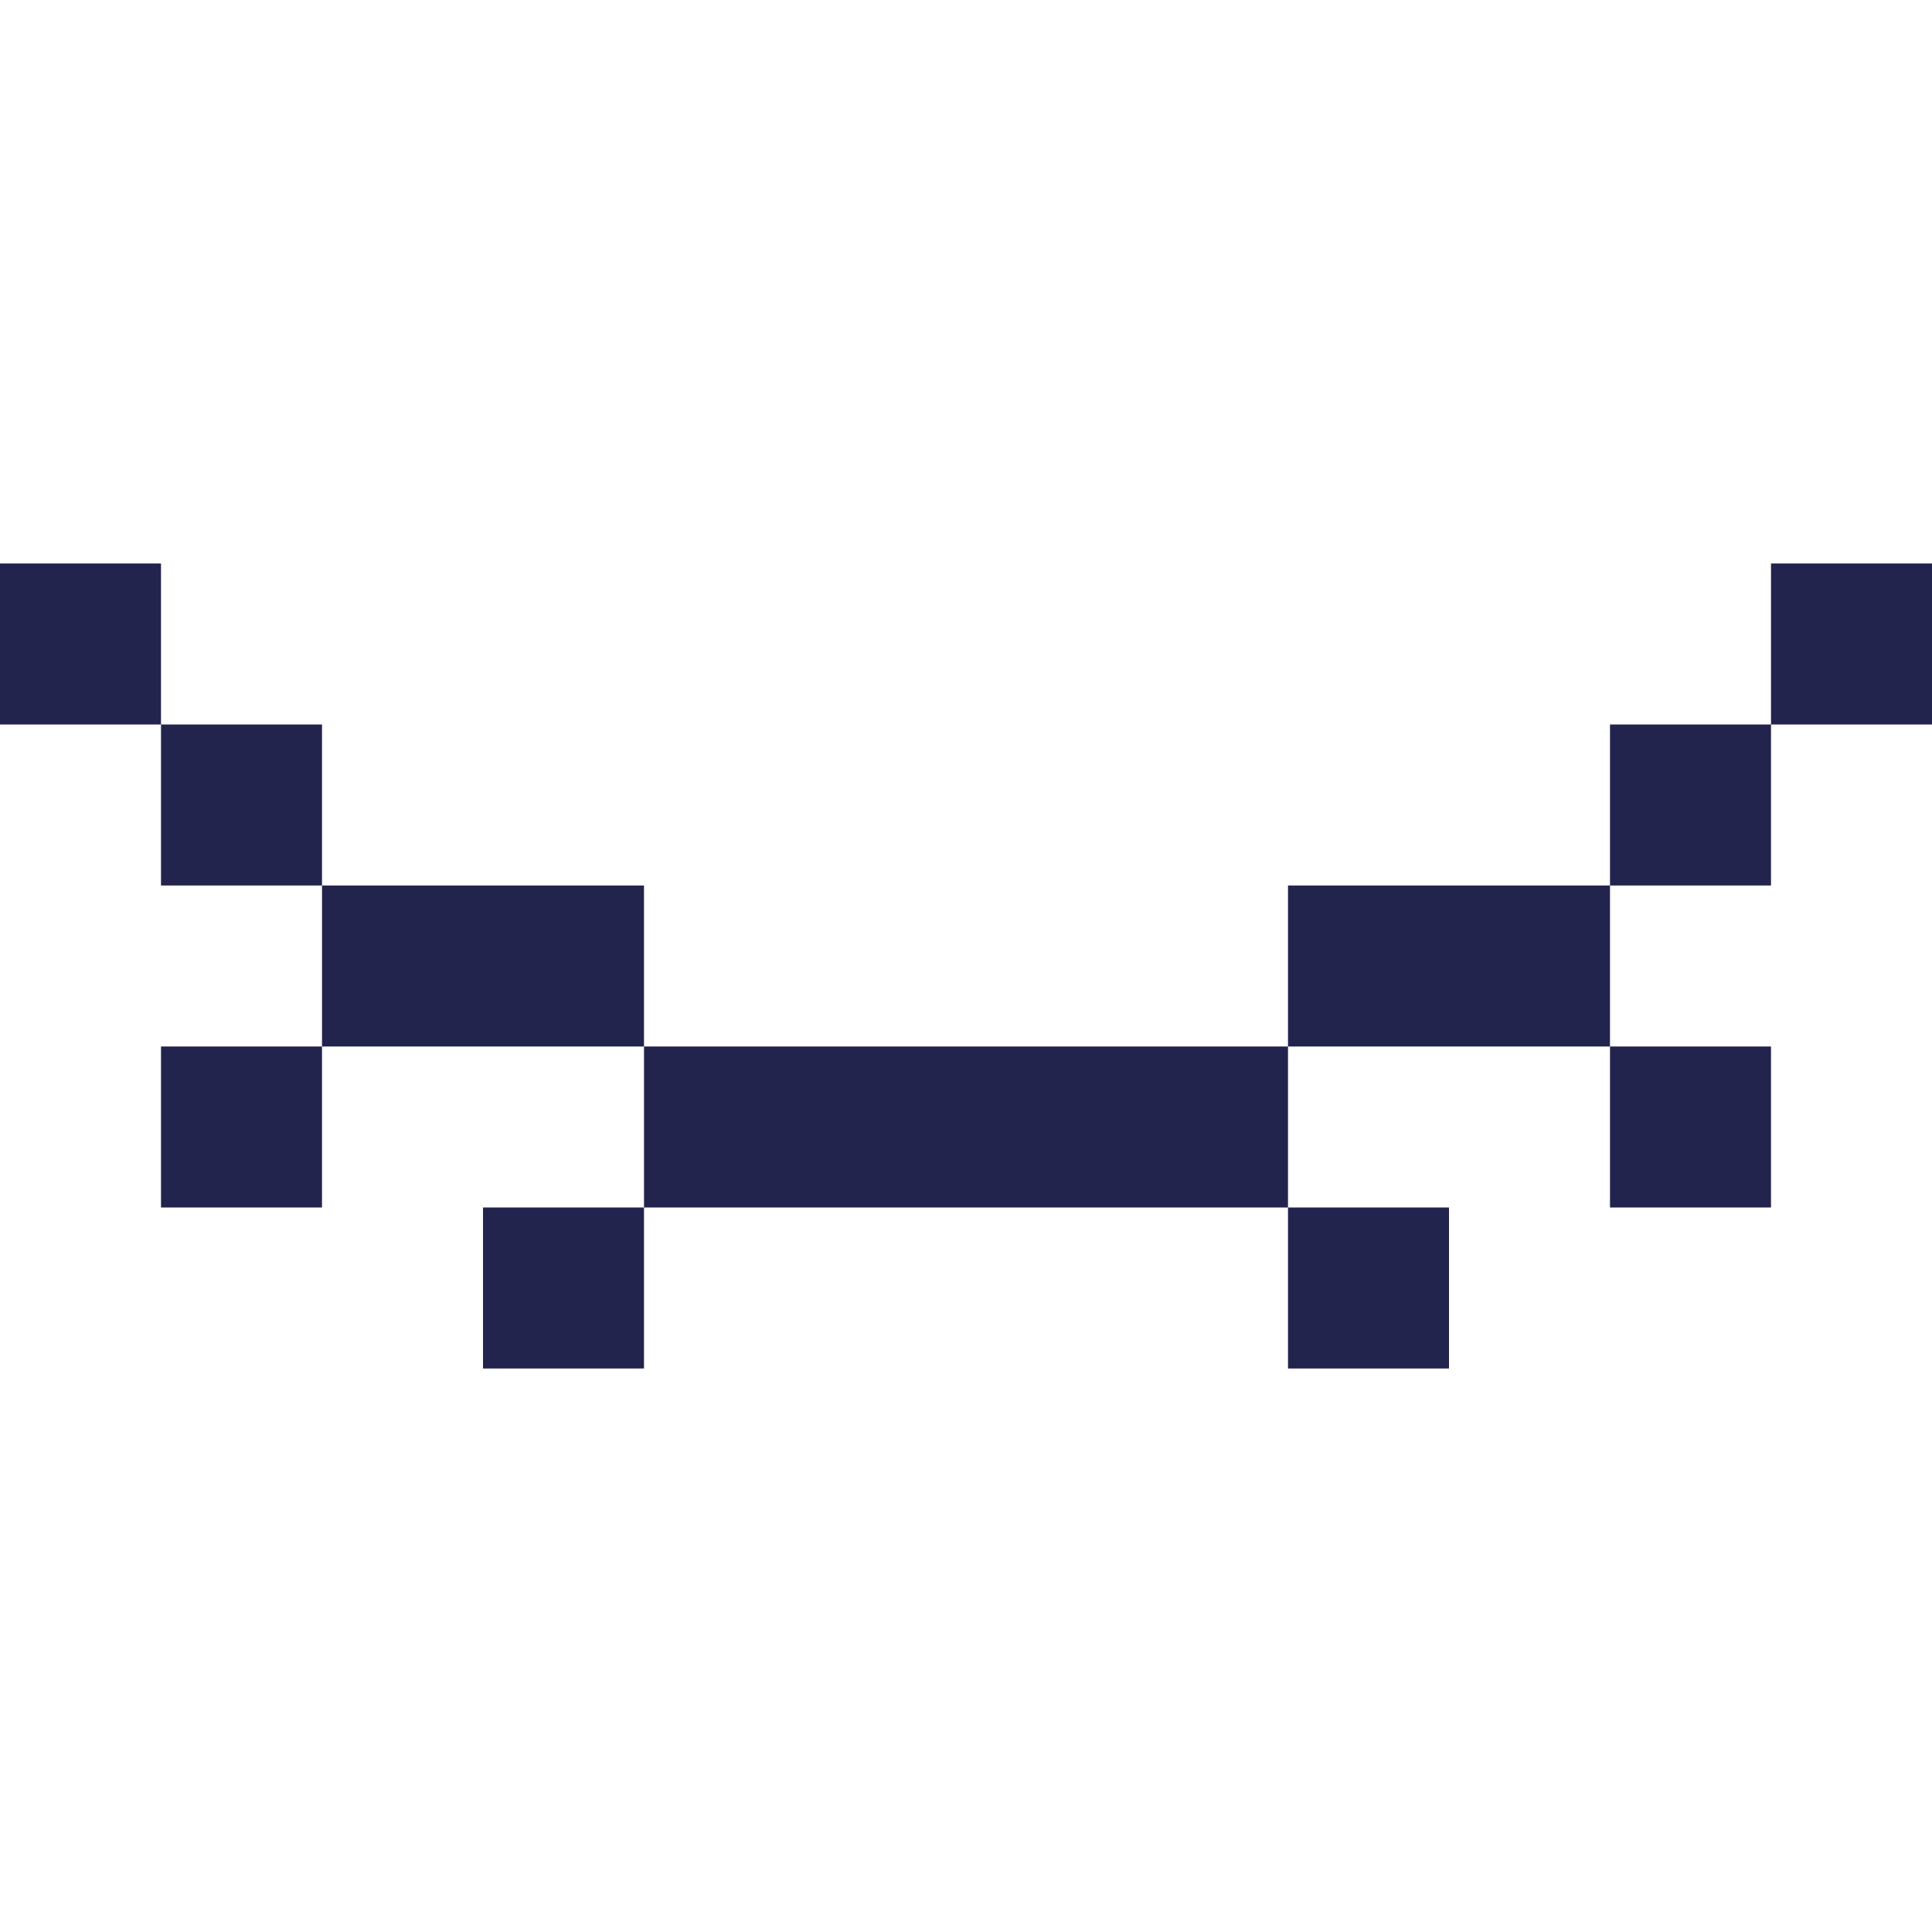<svg width="24" height="24" viewBox="0 0 24 24" fill="none" xmlns="http://www.w3.org/2000/svg">
<path fill-rule="evenodd" clip-rule="evenodd" d="M0 7H2V9H0V7ZM4 11H2V9H4V11ZM8 13V11H4V13H2V15H4V13H8ZM16 13H8V15H6V17H8V15H16V17H18V15H16V13ZM20 11H16V13H20V15H22V13H20V11ZM22 9V11H20V9H22ZM22 9V7H24V9H22Z" fill="#23244D"/>
</svg>
